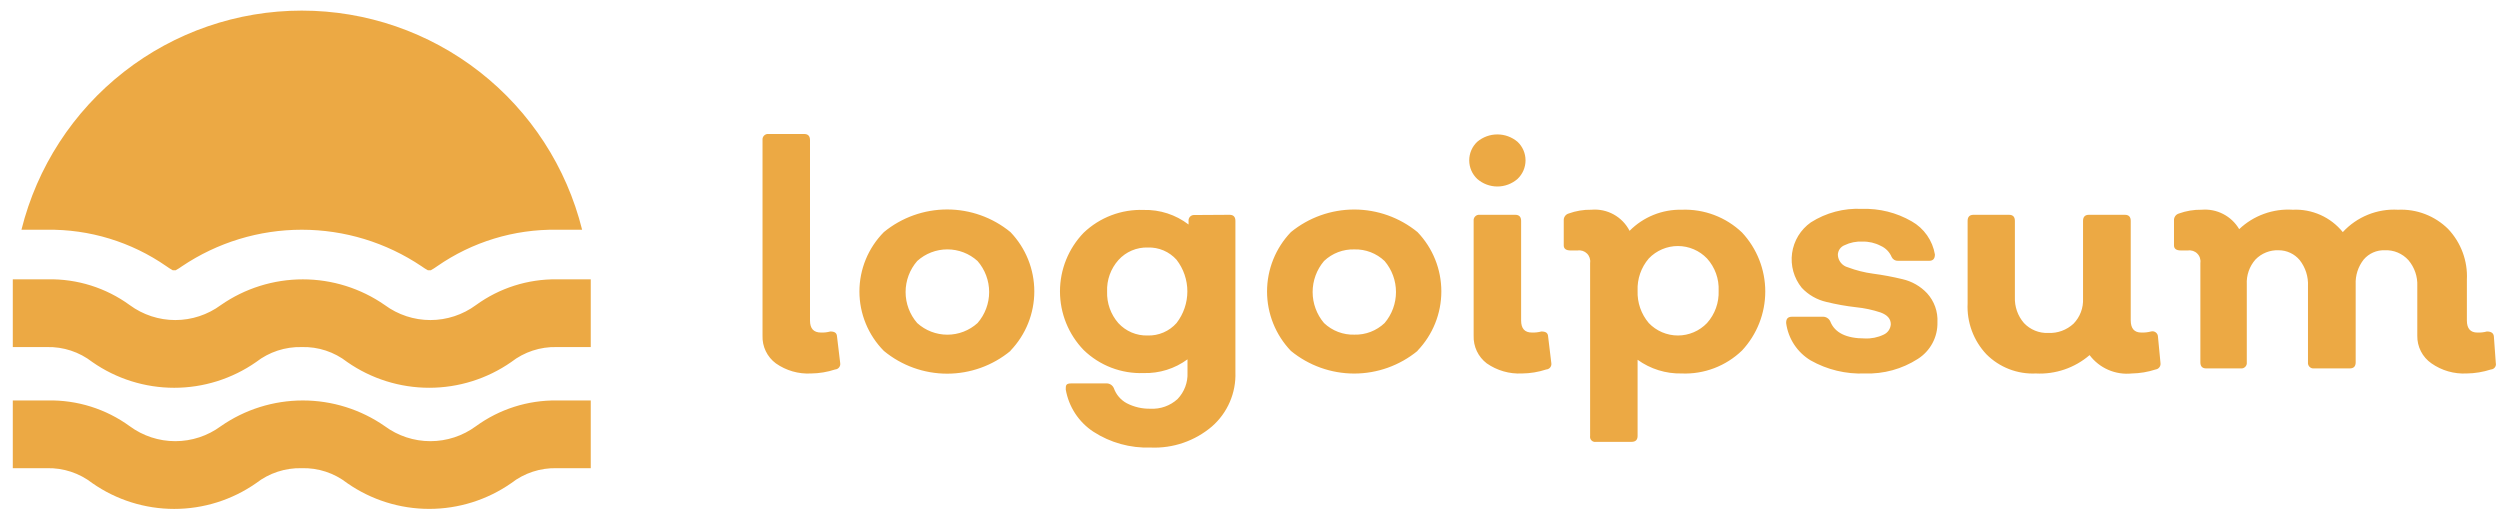 <svg width="177" height="37" viewBox="0 0 177 37" fill="none" xmlns="http://www.w3.org/2000/svg">
<path fill-rule="evenodd" clip-rule="evenodd" d="M8.77 5.09C5.174 7.901 2.621 11.835 1.519 16.265H3.312C6.336 16.221 9.298 17.125 11.782 18.85C11.926 18.954 12.075 19.049 12.23 19.134H12.44C12.595 19.049 12.745 18.954 12.888 18.85C15.394 17.165 18.346 16.265 21.366 16.265C24.386 16.265 27.338 17.165 29.844 18.85C29.988 18.954 30.137 19.049 30.293 19.134H30.502C30.657 19.049 30.806 18.954 30.95 18.85C33.434 17.125 36.397 16.221 39.421 16.265H41.214C40.111 11.835 37.559 7.901 33.962 5.09C30.365 2.278 25.931 0.751 21.366 0.751C16.801 0.751 12.367 2.278 8.77 5.09ZM39.421 24.572C38.255 24.541 37.114 24.916 36.194 25.633C34.49 26.819 32.465 27.454 30.39 27.454C28.314 27.454 26.289 26.819 24.586 25.633C23.667 24.914 22.525 24.538 21.359 24.572C20.193 24.544 19.053 24.918 18.132 25.633C16.432 26.819 14.408 27.455 12.335 27.455C10.262 27.455 8.239 26.819 6.539 25.633C5.618 24.916 4.478 24.541 3.312 24.572H0.906V19.776H3.386C5.466 19.735 7.501 20.375 9.183 21.599C10.118 22.288 11.248 22.66 12.41 22.66C13.571 22.66 14.702 22.288 15.637 21.599C17.34 20.413 19.366 19.778 21.441 19.778C23.516 19.778 25.542 20.413 27.245 21.599C28.18 22.288 29.311 22.66 30.472 22.66C31.633 22.66 32.764 22.288 33.699 21.599C35.36 20.391 37.367 19.752 39.421 19.776H41.826V24.572H39.421ZM39.421 33.147C38.255 33.117 37.114 33.492 36.194 34.208C34.49 35.394 32.465 36.029 30.39 36.029C28.314 36.029 26.289 35.394 24.586 34.208C23.667 33.489 22.525 33.114 21.359 33.147C20.193 33.119 19.053 33.494 18.132 34.208C16.432 35.395 14.408 36.031 12.335 36.031C10.262 36.031 8.239 35.395 6.539 34.208C5.618 33.492 4.478 33.117 3.312 33.147H0.906V28.352H3.386C5.466 28.311 7.501 28.951 9.183 30.174C10.118 30.864 11.248 31.235 12.41 31.235C13.571 31.235 14.702 30.864 15.637 30.174C17.34 28.989 19.366 28.353 21.441 28.353C23.516 28.353 25.542 28.989 27.245 30.174C28.18 30.864 29.311 31.235 30.472 31.235C31.633 31.235 32.764 30.864 33.699 30.174C35.36 28.966 37.367 28.327 39.421 28.352H41.826V33.147H39.421ZM54.928 25.725C55.656 26.238 56.534 26.491 57.423 26.442C58.002 26.436 58.576 26.34 59.126 26.159C59.182 26.155 59.236 26.14 59.285 26.114C59.334 26.089 59.377 26.052 59.411 26.009C59.445 25.965 59.469 25.914 59.482 25.86C59.494 25.806 59.495 25.75 59.485 25.695L59.261 23.828C59.246 23.559 59.081 23.469 58.783 23.469C58.569 23.528 58.347 23.553 58.125 23.544C57.602 23.544 57.348 23.26 57.348 22.692V9.919C57.348 9.635 57.214 9.486 56.93 9.486H54.42C54.362 9.479 54.302 9.485 54.246 9.504C54.19 9.523 54.14 9.555 54.098 9.597C54.056 9.639 54.024 9.689 54.005 9.745C53.986 9.801 53.98 9.861 53.987 9.919V23.768C53.973 24.146 54.052 24.522 54.216 24.863C54.38 25.204 54.624 25.5 54.928 25.725ZM67.059 26.456C68.695 26.456 70.28 25.886 71.541 24.844V24.829C72.624 23.7 73.229 22.195 73.229 20.631C73.229 19.066 72.624 17.562 71.541 16.433C70.278 15.396 68.694 14.83 67.059 14.83C65.425 14.83 63.841 15.396 62.577 16.433C61.469 17.552 60.847 19.063 60.847 20.638C60.847 22.213 61.469 23.725 62.577 24.844C63.838 25.886 65.423 26.456 67.059 26.456ZM67.074 23.696C66.284 23.696 65.523 23.402 64.938 22.872C64.408 22.263 64.116 21.483 64.116 20.676C64.116 19.869 64.408 19.089 64.938 18.48C65.523 17.949 66.284 17.656 67.074 17.656C67.864 17.656 68.625 17.949 69.21 18.48C69.74 19.089 70.032 19.869 70.032 20.676C70.032 21.483 69.74 22.263 69.21 22.872C68.625 23.402 67.864 23.696 67.074 23.696ZM87.048 15.208C87.332 15.208 87.467 15.357 87.467 15.641V26.353C87.493 27.076 87.358 27.795 87.071 28.459C86.784 29.124 86.353 29.716 85.808 30.192C84.6 31.222 83.047 31.756 81.461 31.686C80.029 31.736 78.615 31.345 77.412 30.566C76.899 30.229 76.46 29.789 76.123 29.275C75.787 28.761 75.559 28.183 75.455 27.578C75.455 27.279 75.455 27.145 75.859 27.145H78.368C78.475 27.148 78.578 27.183 78.666 27.244C78.753 27.305 78.821 27.389 78.862 27.488C79.024 27.942 79.349 28.32 79.773 28.549C80.29 28.816 80.865 28.949 81.446 28.937C81.797 28.956 82.148 28.906 82.479 28.788C82.81 28.67 83.114 28.487 83.373 28.25C83.61 28.002 83.795 27.709 83.915 27.388C84.036 27.067 84.091 26.725 84.075 26.383V25.441C83.177 26.102 82.083 26.444 80.968 26.413C80.188 26.441 79.409 26.311 78.68 26.032C77.951 25.752 77.286 25.327 76.725 24.784C75.648 23.67 75.046 22.181 75.046 20.631C75.046 19.081 75.648 17.592 76.725 16.478C77.289 15.939 77.955 15.519 78.683 15.242C79.412 14.965 80.189 14.836 80.968 14.864C82.115 14.834 83.239 15.198 84.15 15.895V15.656C84.143 15.599 84.149 15.54 84.168 15.486C84.186 15.431 84.216 15.381 84.256 15.34C84.296 15.298 84.345 15.266 84.399 15.246C84.453 15.226 84.511 15.218 84.568 15.223L87.048 15.208ZM81.252 23.753C81.637 23.765 82.02 23.692 82.373 23.54C82.727 23.388 83.043 23.16 83.299 22.872C83.795 22.23 84.065 21.442 84.065 20.631C84.065 19.82 83.795 19.031 83.299 18.39C83.044 18.106 82.73 17.881 82.379 17.731C82.028 17.582 81.648 17.511 81.267 17.523C80.877 17.511 80.49 17.584 80.132 17.736C79.773 17.888 79.452 18.116 79.19 18.405C78.64 19.018 78.35 19.822 78.383 20.646C78.356 21.461 78.639 22.256 79.175 22.872C79.438 23.16 79.759 23.387 80.117 23.539C80.476 23.692 80.863 23.764 81.252 23.753ZM95.878 26.447C97.512 26.447 99.096 25.88 100.36 24.844V24.829C101.443 23.7 102.047 22.195 102.047 20.631C102.047 19.066 101.443 17.562 100.36 16.433C99.095 15.399 97.511 14.834 95.878 14.834C94.244 14.834 92.661 15.399 91.396 16.433C90.312 17.564 89.707 19.071 89.707 20.638C89.707 22.205 90.312 23.712 91.396 24.844C92.659 25.88 94.243 26.447 95.878 26.447ZM94.735 23.498C94.365 23.357 94.028 23.144 93.741 22.872C93.221 22.259 92.934 21.48 92.934 20.676C92.934 19.871 93.221 19.093 93.741 18.48C94.028 18.207 94.365 17.994 94.735 17.853C95.104 17.712 95.498 17.646 95.893 17.658C96.285 17.648 96.676 17.715 97.043 17.856C97.409 17.997 97.745 18.209 98.029 18.48C98.55 19.093 98.836 19.871 98.836 20.676C98.836 21.48 98.55 22.259 98.029 22.872C97.745 23.142 97.409 23.354 97.043 23.495C96.676 23.636 96.285 23.704 95.893 23.693C95.498 23.706 95.104 23.639 94.735 23.498ZM107.441 12.668C107.046 13.014 106.539 13.204 106.014 13.204C105.49 13.204 104.983 13.014 104.588 12.668C104.409 12.499 104.266 12.295 104.168 12.069C104.071 11.843 104.021 11.6 104.021 11.353C104.021 11.107 104.071 10.864 104.168 10.637C104.266 10.411 104.409 10.207 104.588 10.039C104.987 9.702 105.492 9.517 106.014 9.517C106.537 9.517 107.042 9.702 107.441 10.039C107.62 10.207 107.763 10.411 107.86 10.637C107.958 10.864 108.008 11.107 108.008 11.353C108.008 11.6 107.958 11.843 107.86 12.069C107.763 12.295 107.62 12.499 107.441 12.668ZM107.755 26.442C106.867 26.486 105.989 26.234 105.26 25.725C104.961 25.497 104.72 25.2 104.559 24.859C104.398 24.519 104.321 24.145 104.334 23.768V15.641C104.327 15.582 104.333 15.523 104.352 15.467C104.371 15.411 104.403 15.36 104.445 15.319C104.486 15.277 104.537 15.245 104.593 15.226C104.649 15.207 104.708 15.2 104.767 15.208H107.277C107.561 15.208 107.695 15.357 107.695 15.641V22.692C107.695 23.26 107.949 23.544 108.457 23.544C108.684 23.552 108.91 23.527 109.129 23.469C109.428 23.469 109.592 23.559 109.607 23.828L109.832 25.695C109.842 25.75 109.841 25.806 109.829 25.86C109.816 25.914 109.792 25.965 109.758 26.009C109.724 26.052 109.681 26.089 109.632 26.114C109.582 26.14 109.528 26.155 109.473 26.159C108.918 26.341 108.339 26.437 107.755 26.442ZM121.364 15.222C120.63 14.945 119.848 14.818 119.064 14.849C118.38 14.834 117.7 14.959 117.065 15.216C116.431 15.473 115.855 15.856 115.374 16.343C115.123 15.853 114.732 15.449 114.25 15.183C113.768 14.917 113.218 14.801 112.67 14.849C112.12 14.839 111.573 14.93 111.056 15.118C110.951 15.149 110.86 15.214 110.798 15.304C110.735 15.394 110.705 15.502 110.713 15.611V17.374C110.713 17.613 110.877 17.733 111.206 17.733H111.699C111.819 17.715 111.941 17.726 112.056 17.764C112.171 17.802 112.275 17.866 112.361 17.952C112.447 18.037 112.511 18.142 112.549 18.257C112.587 18.372 112.598 18.494 112.58 18.614V30.864C112.57 30.922 112.573 30.981 112.59 31.037C112.608 31.092 112.638 31.143 112.679 31.184C112.72 31.225 112.771 31.256 112.827 31.273C112.882 31.29 112.941 31.294 112.999 31.283H115.509C115.792 31.283 115.942 31.148 115.942 30.864V25.471C116.849 26.126 117.945 26.467 119.064 26.442C119.85 26.474 120.633 26.346 121.367 26.066C122.102 25.786 122.772 25.36 123.337 24.814C124.393 23.68 124.981 22.188 124.981 20.638C124.981 19.089 124.393 17.597 123.337 16.463C122.769 15.921 122.098 15.499 121.364 15.222ZM117.674 23.523C117.32 23.372 117 23.15 116.734 22.872C116.194 22.235 115.911 21.42 115.942 20.586C115.907 19.751 116.19 18.935 116.734 18.3C117 18.022 117.32 17.8 117.674 17.649C118.029 17.497 118.41 17.419 118.795 17.419C119.181 17.419 119.562 17.497 119.916 17.649C120.271 17.8 120.591 18.022 120.857 18.3C121.422 18.924 121.718 19.745 121.679 20.586C121.713 21.426 121.418 22.246 120.857 22.872C120.591 23.15 120.271 23.372 119.916 23.523C119.562 23.674 119.181 23.753 118.795 23.753C118.41 23.753 118.029 23.674 117.674 23.523ZM132.032 26.442C130.691 26.497 129.361 26.177 128.192 25.516C127.724 25.234 127.324 24.849 127.024 24.392C126.724 23.934 126.531 23.414 126.459 22.872C126.459 22.573 126.564 22.424 126.893 22.424H129.089C129.193 22.428 129.295 22.46 129.382 22.519C129.469 22.576 129.538 22.657 129.582 22.752C129.895 23.559 130.717 23.962 132.032 23.962C132.49 23.983 132.947 23.891 133.361 23.693C133.505 23.629 133.627 23.527 133.717 23.398C133.806 23.269 133.859 23.118 133.869 22.961C133.869 22.573 133.63 22.304 133.152 22.125C132.585 21.936 131.999 21.811 131.404 21.751C130.7 21.672 130.001 21.547 129.313 21.378C128.643 21.226 128.034 20.878 127.565 20.377C127.288 20.037 127.085 19.643 126.967 19.221C126.849 18.798 126.819 18.356 126.879 17.922C126.94 17.487 127.089 17.07 127.317 16.695C127.546 16.321 127.849 15.998 128.207 15.745C129.284 15.06 130.548 14.725 131.823 14.789C133.057 14.748 134.279 15.053 135.348 15.671C135.78 15.915 136.151 16.252 136.435 16.658C136.719 17.064 136.91 17.528 136.992 18.016C136.992 18.315 136.857 18.465 136.588 18.465H134.377C134.284 18.47 134.192 18.447 134.112 18.399C134.032 18.351 133.968 18.28 133.929 18.196C133.781 17.842 133.503 17.558 133.152 17.404C132.756 17.197 132.314 17.094 131.868 17.105C131.43 17.081 130.993 17.169 130.598 17.359C130.458 17.413 130.339 17.507 130.253 17.629C130.168 17.752 130.122 17.897 130.12 18.046C130.129 18.251 130.204 18.446 130.333 18.605C130.462 18.764 130.639 18.877 130.837 18.928C131.41 19.144 132.007 19.294 132.615 19.376C133.313 19.468 134.006 19.598 134.691 19.764C135.361 19.916 135.97 20.264 136.439 20.765C136.69 21.041 136.884 21.364 137.01 21.715C137.136 22.067 137.19 22.439 137.171 22.812C137.184 23.328 137.063 23.839 136.819 24.295C136.576 24.75 136.218 25.135 135.782 25.412C134.666 26.128 133.358 26.488 132.032 26.442ZM152.956 25.855C152.968 25.803 152.971 25.748 152.962 25.695L152.783 23.828C152.78 23.769 152.765 23.712 152.738 23.66C152.71 23.608 152.671 23.564 152.623 23.529C152.575 23.495 152.522 23.471 152.463 23.461C152.407 23.451 152.347 23.453 152.29 23.469C152.066 23.528 151.834 23.553 151.603 23.544C151.11 23.544 150.856 23.26 150.856 22.677V15.641C150.856 15.357 150.721 15.208 150.438 15.208H147.898C147.614 15.208 147.479 15.357 147.479 15.641V21.139C147.494 21.465 147.444 21.792 147.327 22.097C147.212 22.403 147.034 22.682 146.807 22.916C146.567 23.139 146.284 23.312 145.977 23.425C145.669 23.538 145.342 23.588 145.014 23.574C144.695 23.586 144.375 23.53 144.079 23.409C143.783 23.288 143.516 23.105 143.296 22.872C142.856 22.363 142.627 21.706 142.654 21.034V15.641C142.654 15.357 142.52 15.208 142.236 15.208H139.726C139.442 15.208 139.307 15.357 139.307 15.641V21.482C139.275 22.141 139.377 22.799 139.605 23.418C139.834 24.037 140.184 24.603 140.637 25.083C141.093 25.541 141.64 25.898 142.242 26.132C142.844 26.366 143.488 26.472 144.133 26.442C145.522 26.515 146.888 26.05 147.943 25.142C148.286 25.598 148.742 25.957 149.266 26.185C149.789 26.412 150.363 26.501 150.931 26.442C151.504 26.432 152.073 26.337 152.619 26.158C152.673 26.151 152.723 26.133 152.77 26.106C152.816 26.079 152.856 26.042 152.888 25.999C152.921 25.956 152.943 25.907 152.956 25.855ZM176.702 25.695C176.715 25.749 176.716 25.805 176.706 25.859C176.694 25.913 176.672 25.964 176.639 26.008C176.606 26.052 176.564 26.089 176.515 26.115C176.467 26.141 176.413 26.156 176.358 26.159C175.802 26.339 175.224 26.435 174.64 26.442C173.751 26.488 172.874 26.236 172.145 25.725C171.83 25.507 171.574 25.214 171.399 24.872C171.225 24.531 171.137 24.151 171.144 23.768V20.257C171.175 19.587 170.951 18.931 170.517 18.42C170.307 18.186 170.047 18.002 169.759 17.881C169.469 17.759 169.157 17.704 168.843 17.718C168.561 17.707 168.28 17.761 168.02 17.875C167.762 17.988 167.533 18.16 167.349 18.375C166.955 18.876 166.753 19.501 166.782 20.138V25.651C166.782 25.934 166.647 26.084 166.363 26.084H163.838C163.78 26.091 163.72 26.085 163.665 26.066C163.608 26.047 163.558 26.015 163.516 25.973C163.474 25.931 163.443 25.881 163.423 25.825C163.404 25.769 163.398 25.709 163.405 25.651V20.257C163.438 19.595 163.23 18.942 162.823 18.42C162.64 18.2 162.412 18.023 162.153 17.902C161.896 17.781 161.614 17.718 161.329 17.718C161.024 17.705 160.721 17.758 160.437 17.871C160.153 17.984 159.897 18.156 159.685 18.375C159.258 18.86 159.038 19.493 159.073 20.138V25.651C159.08 25.709 159.074 25.769 159.055 25.825C159.035 25.881 159.004 25.931 158.962 25.973C158.92 26.015 158.87 26.047 158.814 26.066C158.757 26.085 158.698 26.091 158.639 26.084H156.204C155.92 26.084 155.786 25.934 155.786 25.651V18.614C155.804 18.494 155.793 18.372 155.755 18.257C155.717 18.142 155.653 18.038 155.566 17.952C155.481 17.866 155.377 17.802 155.262 17.764C155.147 17.726 155.024 17.715 154.905 17.733H154.412C154.083 17.733 153.919 17.613 153.919 17.374V15.611C153.911 15.502 153.941 15.394 154.004 15.304C154.066 15.214 154.158 15.149 154.262 15.118C154.779 14.93 155.326 14.839 155.876 14.849C156.403 14.804 156.933 14.909 157.404 15.153C157.875 15.396 158.266 15.767 158.535 16.224C159.038 15.746 159.636 15.377 160.289 15.141C160.942 14.904 161.636 14.805 162.33 14.849C163.003 14.816 163.674 14.943 164.29 15.218C164.905 15.493 165.446 15.909 165.87 16.433C166.365 15.895 166.973 15.475 167.65 15.201C168.326 14.927 169.055 14.807 169.784 14.849C170.436 14.819 171.087 14.924 171.697 15.158C172.306 15.392 172.861 15.75 173.325 16.209C173.779 16.688 174.13 17.254 174.359 17.872C174.588 18.491 174.689 19.15 174.655 19.809V22.692C174.655 23.26 174.909 23.544 175.387 23.544C175.618 23.555 175.85 23.53 176.074 23.469C176.383 23.469 176.548 23.589 176.567 23.828L176.702 25.695Z" fill="#ECA944"/>
</svg>
